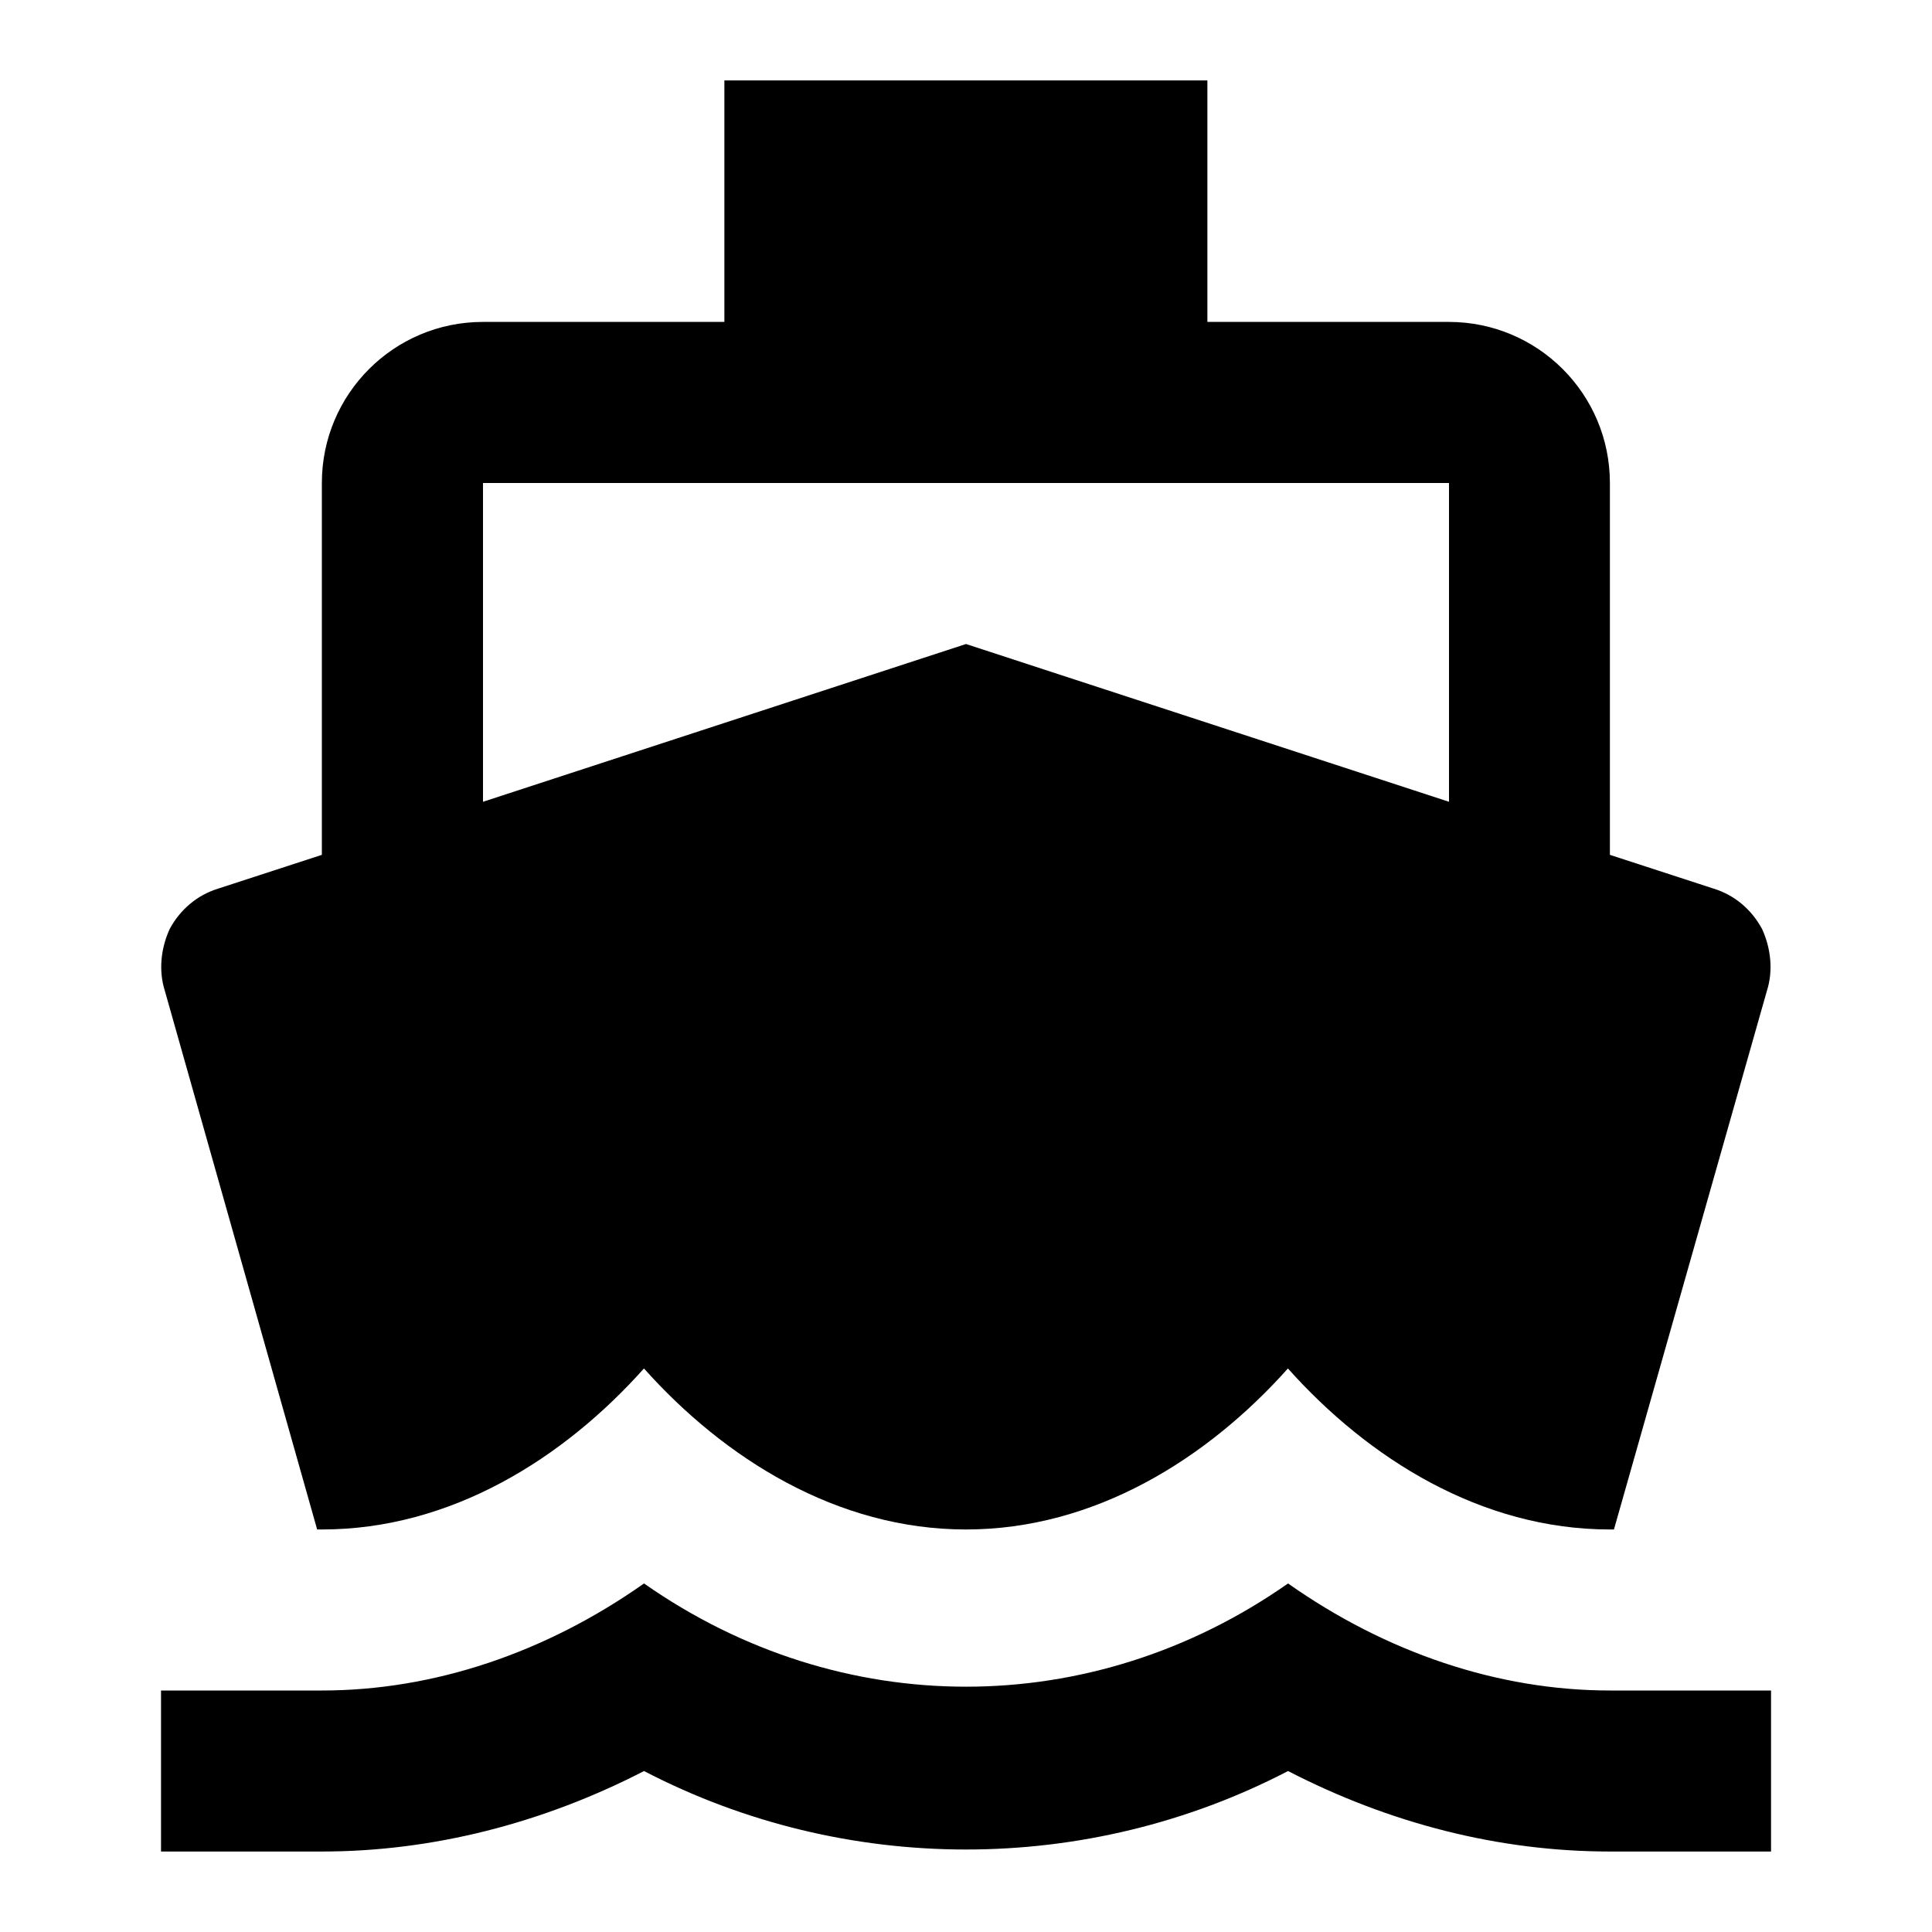 <!-- Generated by IcoMoon.io -->
<svg version="1.1" xmlns="http://www.w3.org/2000/svg" width="32" height="32" viewBox="0 0 32 32">
<title>ferry</title>
<path d="M8 8h16v5.28l-8-2.613-8 2.613M5.253 25.333h0.080c2.133 0 4-1.173 5.333-2.667 1.333 1.493 3.2 2.667 5.333 2.667s4-1.173 5.333-2.667c1.333 1.493 3.2 2.667 5.333 2.667h0.067l2.533-8.92c0.107-0.333 0.067-0.707-0.080-1.027-0.173-0.32-0.453-0.56-0.8-0.667l-1.72-0.56v-6.16c0-1.473-1.194-2.667-2.667-2.667v0h-4v-4h-8v4h-4c-1.473 0-2.667 1.194-2.667 2.667v0 6.16l-1.72 0.56c-0.347 0.107-0.627 0.347-0.8 0.667-0.147 0.32-0.187 0.693-0.080 1.027M26.667 28c-1.853 0-3.707-0.627-5.333-1.773-3.253 2.28-7.413 2.28-10.667 0-1.627 1.147-3.48 1.773-5.333 1.773h-2.667v2.667h2.667c1.827 0 3.653-0.467 5.333-1.333 3.333 1.733 7.333 1.733 10.667 0 1.68 0.867 3.493 1.333 5.333 1.333h2.667v-2.667h-2.667z"></path>
</svg>
